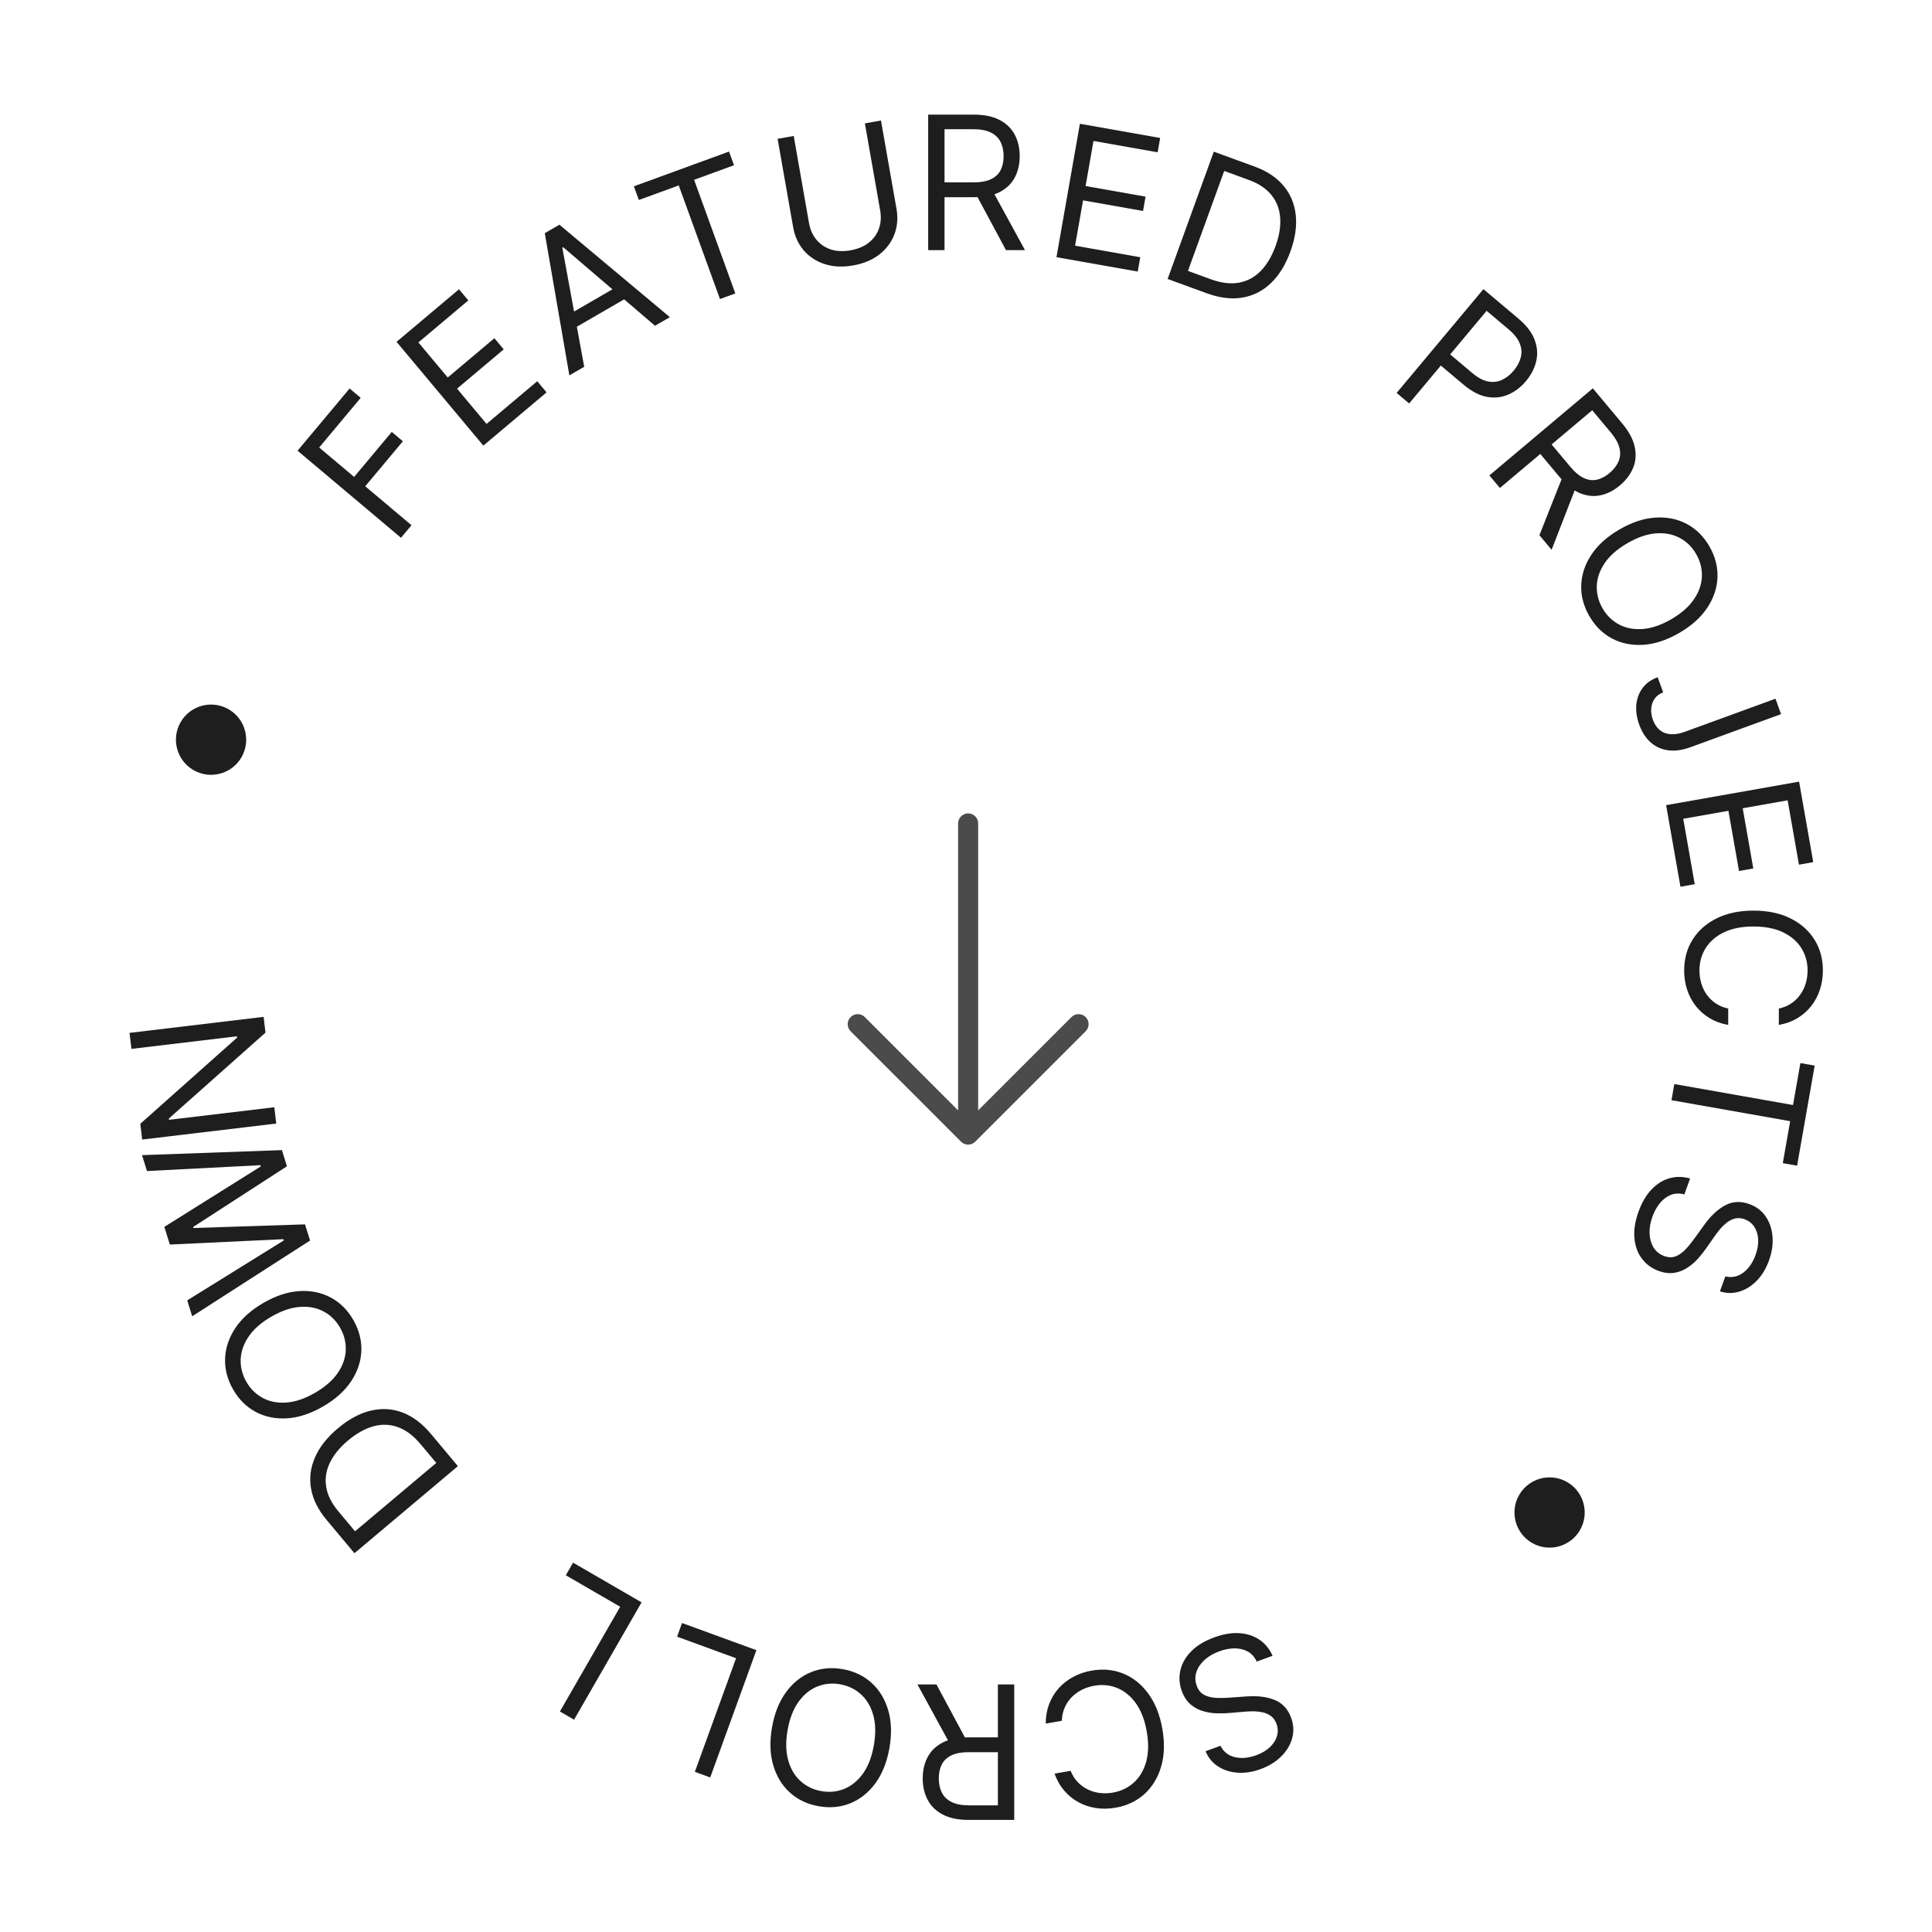 <svg width="165" height="165" viewBox="0 0 165 165" fill="none" xmlns="http://www.w3.org/2000/svg">
<path d="M34.247 45.929L25.413 38.492L29.858 33.178L30.806 33.977L27.259 38.218L30.244 40.731L33.458 36.888L34.407 37.687L31.193 41.53L35.144 44.856L34.247 45.929Z" fill="#1E1E1E"/>
<path d="M41.28 38.057L33.867 29.194L39.199 24.705L39.995 25.657L35.733 29.245L38.238 32.24L42.224 28.885L43.02 29.837L39.034 33.192L41.553 36.204L45.884 32.558L46.68 33.51L41.28 38.057Z" fill="#1E1E1E"/>
<path d="M49.894 31.324L48.626 32.058L46.527 19.914L47.776 19.191L57.209 27.087L55.941 27.821L48.103 21.115L48.025 21.16L49.894 31.324ZM48.11 27.139L53.22 24.178L53.84 25.255L48.729 28.215L48.11 27.139Z" fill="#1E1E1E"/>
<path d="M54.56 17.079L54.136 15.912L62.263 12.944L62.687 14.111L59.279 15.356L62.8 25.06L61.487 25.539L57.967 15.835L54.56 17.079Z" fill="#1E1E1E"/>
<path d="M73.864 10.537L75.239 10.293L76.565 17.838C76.702 18.616 76.641 19.344 76.382 20.021C76.127 20.694 75.699 21.264 75.1 21.734C74.499 22.2 73.754 22.511 72.863 22.669C71.972 22.826 71.165 22.789 70.442 22.558C69.718 22.323 69.12 21.933 68.647 21.39C68.177 20.842 67.874 20.178 67.737 19.399L66.411 11.855L67.786 11.612L69.092 19.045C69.19 19.601 69.399 20.075 69.719 20.466C70.039 20.853 70.446 21.131 70.941 21.299C71.439 21.464 72.004 21.49 72.636 21.378C73.268 21.266 73.79 21.048 74.201 20.722C74.612 20.393 74.9 19.993 75.065 19.52C75.233 19.043 75.268 18.526 75.17 17.97L73.864 10.537Z" fill="#1E1E1E"/>
<path d="M79.27 21.361L79.27 9.791L83.167 9.791C84.068 9.791 84.807 9.945 85.385 10.254C85.963 10.559 86.391 10.979 86.669 11.514C86.947 12.049 87.086 12.657 87.086 13.339C87.086 14.02 86.947 14.625 86.669 15.152C86.391 15.679 85.965 16.094 85.391 16.395C84.817 16.692 84.083 16.841 83.189 16.841L80.036 16.841L80.036 15.576L83.144 15.576C83.76 15.576 84.255 15.485 84.631 15.305C85.01 15.124 85.284 14.868 85.453 14.536C85.625 14.201 85.712 13.802 85.712 13.339C85.712 12.875 85.625 12.471 85.453 12.124C85.28 11.778 85.004 11.51 84.625 11.322C84.246 11.13 83.745 11.034 83.122 11.034L80.667 11.034L80.667 21.361L79.27 21.361ZM84.698 16.163L87.536 21.361L85.915 21.361L83.122 16.163L84.698 16.163Z" fill="#1E1E1E"/>
<path d="M90.226 21.965L92.228 10.57L99.082 11.783L98.867 13.007L93.388 12.038L92.712 15.888L97.835 16.794L97.62 18.018L92.497 17.112L91.816 20.984L97.383 21.969L97.168 23.193L90.226 21.965Z" fill="#1E1E1E"/>
<path d="M103.063 25.046L99.719 23.825L103.663 12.953L107.155 14.228C108.207 14.612 109.027 15.158 109.617 15.866C110.208 16.571 110.556 17.401 110.661 18.358C110.767 19.31 110.615 20.349 110.207 21.474C109.796 22.607 109.241 23.509 108.543 24.179C107.845 24.846 107.033 25.259 106.104 25.417C105.177 25.571 104.164 25.448 103.063 25.046ZM101.455 23.136L103.402 23.847C104.298 24.174 105.104 24.272 105.818 24.14C106.533 24.009 107.152 23.675 107.673 23.14C108.195 22.605 108.616 21.895 108.937 21.011C109.256 20.133 109.387 19.325 109.331 18.587C109.276 17.846 109.027 17.202 108.582 16.654C108.139 16.104 107.494 15.674 106.647 15.365L104.552 14.6L101.455 23.136Z" fill="#1E1E1E"/>
<path d="M119.277 33.557L126.689 24.694L129.674 27.206C130.367 27.79 130.829 28.392 131.059 29.014C131.294 29.635 131.341 30.247 131.199 30.85C131.057 31.453 130.768 32.016 130.331 32.538C129.894 33.06 129.391 33.446 128.821 33.693C128.254 33.944 127.644 34.011 126.992 33.894C126.342 33.775 125.673 33.426 124.986 32.847L122.847 31.046L123.643 30.094L125.748 31.866C126.222 32.265 126.672 32.504 127.097 32.581C127.522 32.659 127.917 32.612 128.28 32.442C128.649 32.27 128.982 32.007 129.278 31.652C129.575 31.297 129.775 30.924 129.876 30.533C129.981 30.144 129.954 29.748 129.797 29.345C129.641 28.939 129.324 28.534 128.843 28.13L126.963 26.546L120.346 34.457L119.277 33.557Z" fill="#1E1E1E"/>
<path d="M127.2 40.602L136.034 33.165L138.538 36.16C139.117 36.852 139.475 37.52 139.611 38.162C139.749 38.803 139.704 39.402 139.474 39.959C139.244 40.516 138.869 41.014 138.348 41.452C137.828 41.89 137.277 42.172 136.696 42.297C136.115 42.423 135.525 42.362 134.925 42.114C134.329 41.864 133.744 41.395 133.17 40.709L131.143 38.285L132.109 37.472L134.107 39.861C134.503 40.334 134.89 40.657 135.269 40.829C135.651 41.004 136.023 41.05 136.384 40.967C136.751 40.884 137.112 40.694 137.465 40.396C137.819 40.098 138.073 39.772 138.226 39.416C138.38 39.061 138.407 38.677 138.307 38.264C138.21 37.85 137.961 37.403 137.56 36.924L135.982 35.037L128.097 41.675L127.2 40.602ZM134.657 41.433L132.513 46.955L131.471 45.709L133.644 40.221L134.657 41.433Z" fill="#1E1E1E"/>
<path d="M143.406 54.059C142.353 54.669 141.333 55.006 140.346 55.069C139.359 55.131 138.466 54.951 137.667 54.526C136.868 54.102 136.223 53.462 135.731 52.608C135.239 51.753 135.01 50.873 135.043 49.967C135.076 49.06 135.367 48.194 135.914 47.368C136.462 46.542 137.262 45.824 138.316 45.214C139.369 44.603 140.389 44.267 141.376 44.204C142.363 44.141 143.256 44.322 144.055 44.746C144.854 45.171 145.499 45.81 145.991 46.665C146.482 47.519 146.712 48.4 146.679 49.306C146.645 50.213 146.355 51.079 145.807 51.905C145.26 52.731 144.459 53.449 143.406 54.059ZM142.73 52.885C143.595 52.384 144.241 51.816 144.669 51.181C145.099 50.55 145.325 49.899 145.347 49.23C145.371 48.563 145.209 47.927 144.859 47.32C144.51 46.714 144.041 46.252 143.452 45.937C142.865 45.625 142.191 45.496 141.429 45.55C140.669 45.608 139.856 45.887 138.991 46.388C138.127 46.889 137.479 47.455 137.05 48.087C136.622 48.721 136.396 49.372 136.372 50.038C136.35 50.708 136.513 51.346 136.862 51.953C137.211 52.559 137.679 53.019 138.266 53.331C138.855 53.647 139.53 53.775 140.29 53.718C141.052 53.663 141.865 53.386 142.73 52.885Z" fill="#1E1E1E"/>
<path d="M151.632 59.672L152.11 60.988L144.363 63.817C143.672 64.069 143.038 64.156 142.463 64.078C141.887 64 141.39 63.774 140.971 63.402C140.553 63.03 140.229 62.529 140 61.899C139.785 61.304 139.7 60.736 139.747 60.194C139.798 59.65 139.976 59.172 140.282 58.76C140.588 58.348 141.018 58.041 141.571 57.839L142.041 59.134C141.734 59.246 141.494 59.42 141.32 59.656C141.151 59.894 141.051 60.171 141.022 60.486C140.992 60.801 141.04 61.131 141.165 61.474C141.302 61.853 141.498 62.146 141.753 62.353C142.008 62.561 142.314 62.677 142.671 62.703C143.033 62.731 143.438 62.664 143.886 62.5L151.632 59.672Z" fill="#1E1E1E"/>
<path d="M142.292 68.764L153.649 66.755L154.858 73.631L153.638 73.847L152.672 68.35L148.834 69.029L149.738 74.17L148.518 74.386L147.614 69.245L143.755 69.928L144.737 75.514L143.517 75.73L142.292 68.764Z" fill="#1E1E1E"/>
<path d="M151.919 87.533L151.919 86.132C152.321 86.049 152.674 85.904 152.978 85.697C153.282 85.494 153.537 85.245 153.744 84.951C153.954 84.661 154.112 84.339 154.217 83.985C154.322 83.631 154.374 83.262 154.374 82.878C154.374 82.178 154.198 81.543 153.845 80.974C153.492 80.409 152.972 79.959 152.285 79.624C151.598 79.293 150.756 79.127 149.757 79.127C148.759 79.127 147.916 79.293 147.229 79.624C146.542 79.959 146.022 80.409 145.669 80.974C145.316 81.543 145.14 82.178 145.14 82.878C145.14 83.262 145.193 83.631 145.298 83.985C145.403 84.339 145.559 84.661 145.765 84.951C145.975 85.245 146.232 85.494 146.536 85.697C146.844 85.904 147.197 86.049 147.595 86.132L147.595 87.533C147.006 87.428 146.478 87.236 146.013 86.957C145.547 86.678 145.151 86.332 144.825 85.918C144.502 85.503 144.256 85.038 144.087 84.522C143.918 84.01 143.834 83.462 143.834 82.878C143.834 81.891 144.074 81.014 144.554 80.246C145.035 79.477 145.718 78.873 146.604 78.432C147.49 77.991 148.541 77.771 149.757 77.771C150.973 77.771 152.025 77.991 152.91 78.432C153.796 78.873 154.48 79.477 154.96 80.246C155.441 81.014 155.681 81.891 155.681 82.878C155.681 83.462 155.596 84.01 155.427 84.522C155.258 85.038 155.011 85.503 154.684 85.918C154.361 86.332 153.967 86.678 153.502 86.957C153.04 87.236 152.513 87.428 151.919 87.533Z" fill="#1E1E1E"/>
<path d="M153.76 90.791L154.98 91.007L153.478 99.553L152.258 99.337L152.888 95.754L142.751 93.961L142.993 92.581L153.13 94.374L153.76 90.791Z" fill="#1E1E1E"/>
<path d="M147.35 109.01C147.909 109.142 148.419 109.035 148.879 108.691C149.34 108.346 149.69 107.844 149.929 107.186C150.103 106.705 150.178 106.255 150.154 105.838C150.129 105.423 150.017 105.066 149.818 104.765C149.618 104.468 149.346 104.256 149 104.13C148.711 104.024 148.437 104.002 148.179 104.064C147.923 104.131 147.686 104.249 147.469 104.418C147.256 104.589 147.061 104.778 146.886 104.987C146.714 105.196 146.565 105.392 146.438 105.575L145.742 106.571C145.565 106.827 145.348 107.105 145.092 107.404C144.834 107.706 144.535 107.976 144.193 108.212C143.854 108.453 143.472 108.614 143.047 108.695C142.622 108.776 142.156 108.724 141.648 108.539C141.063 108.325 140.589 107.978 140.228 107.497C139.866 107.02 139.652 106.437 139.587 105.748C139.52 105.062 139.638 104.302 139.941 103.467C140.223 102.688 140.593 102.059 141.05 101.581C141.506 101.106 142.017 100.788 142.583 100.626C143.148 100.467 143.734 100.475 144.342 100.649L143.849 102.008C143.427 101.894 143.039 101.908 142.683 102.051C142.33 102.199 142.021 102.435 141.756 102.759C141.493 103.087 141.283 103.468 141.126 103.899C140.944 104.402 140.861 104.883 140.878 105.342C140.899 105.802 141.013 106.203 141.221 106.543C141.433 106.885 141.736 107.128 142.131 107.273C142.491 107.404 142.821 107.41 143.12 107.291C143.418 107.171 143.698 106.973 143.959 106.695C144.219 106.418 144.472 106.107 144.716 105.764L145.582 104.565C146.134 103.804 146.725 103.259 147.357 102.928C147.988 102.598 148.669 102.566 149.399 102.832C150.006 103.054 150.475 103.412 150.807 103.906C151.141 104.404 151.332 104.979 151.38 105.63C151.43 106.285 151.329 106.96 151.077 107.654C150.823 108.354 150.472 108.931 150.024 109.385C149.579 109.84 149.084 110.148 148.538 110.309C147.991 110.474 147.441 110.466 146.887 110.284L147.35 109.01Z" fill="#1E1E1E"/>
<path d="M104.232 149.095C104.491 149.61 104.9 149.933 105.459 150.066C106.019 150.198 106.626 150.144 107.282 149.905C107.762 149.73 108.154 149.499 108.457 149.211C108.757 148.926 108.958 148.61 109.06 148.264C109.159 147.919 109.145 147.573 109.019 147.227C108.914 146.936 108.755 146.712 108.541 146.553C108.326 146.4 108.084 146.294 107.815 146.236C107.547 146.181 107.278 146.153 107.006 146.152C106.735 146.155 106.489 146.166 106.269 146.187L105.061 146.291C104.752 146.32 104.4 146.332 104.007 146.327C103.61 146.324 103.212 146.267 102.813 146.156C102.411 146.051 102.042 145.861 101.707 145.586C101.372 145.312 101.112 144.92 100.927 144.41C100.714 143.823 100.675 143.236 100.809 142.65C100.941 142.065 101.248 141.525 101.733 141.032C102.213 140.54 102.87 140.142 103.702 139.838C104.478 139.554 105.196 139.435 105.855 139.478C106.51 139.524 107.082 139.712 107.57 140.043C108.054 140.375 108.425 140.831 108.683 141.41L107.328 141.904C107.144 141.507 106.883 141.217 106.546 141.036C106.206 140.859 105.827 140.773 105.409 140.777C104.989 140.787 104.564 140.87 104.134 141.027C103.633 141.21 103.212 141.455 102.873 141.764C102.535 142.076 102.302 142.421 102.176 142.8C102.051 143.182 102.061 143.571 102.204 143.968C102.335 144.329 102.542 144.586 102.826 144.739C103.109 144.892 103.44 144.979 103.82 145.001C104.199 145.023 104.598 145.017 105.018 144.984L106.49 144.88C107.425 144.815 108.222 144.919 108.88 145.191C109.538 145.464 110 145.967 110.266 146.699C110.487 147.308 110.515 147.899 110.352 148.471C110.186 149.049 109.87 149.565 109.403 150.02C108.935 150.48 108.355 150.836 107.664 151.088C106.965 151.343 106.299 151.444 105.664 151.391C105.031 151.342 104.478 151.16 104.004 150.844C103.526 150.529 103.179 150.101 102.962 149.559L104.232 149.095Z" fill="#1E1E1E"/>
<path d="M90.06 151.475L91.435 151.232C91.586 151.614 91.79 151.938 92.046 152.202C92.299 152.467 92.587 152.676 92.911 152.829C93.232 152.987 93.576 153.087 93.942 153.129C94.307 153.171 94.679 153.159 95.056 153.092C95.743 152.971 96.336 152.686 96.832 152.239C97.326 151.792 97.677 151.2 97.887 150.463C98.093 149.727 98.109 148.866 97.936 147.879C97.763 146.892 97.454 146.088 97.009 145.467C96.561 144.847 96.029 144.411 95.413 144.161C94.793 143.911 94.14 143.847 93.452 143.968C93.075 144.035 92.722 144.151 92.393 144.316C92.063 144.482 91.774 144.691 91.526 144.946C91.274 145.205 91.074 145.502 90.928 145.838C90.778 146.178 90.697 146.551 90.684 146.959L89.309 147.202C89.31 146.602 89.407 146.047 89.6 145.539C89.793 145.031 90.064 144.579 90.414 144.184C90.765 143.794 91.179 143.47 91.656 143.213C92.129 142.958 92.652 142.779 93.225 142.678C94.194 142.506 95.097 142.591 95.935 142.933C96.772 143.274 97.484 143.844 98.07 144.643C98.657 145.442 99.056 146.442 99.267 147.644C99.478 148.845 99.444 149.922 99.166 150.874C98.887 151.826 98.412 152.606 97.742 153.214C97.071 153.822 96.251 154.212 95.283 154.383C94.71 154.485 94.157 154.496 93.625 154.418C93.089 154.341 92.59 154.177 92.126 153.926C91.663 153.679 91.255 153.35 90.9 152.938C90.547 152.531 90.267 152.043 90.06 151.475Z" fill="#1E1E1E"/>
<path d="M86.62 143.857L86.62 155.427L82.723 155.427C81.822 155.427 81.083 155.273 80.505 154.964C79.927 154.659 79.499 154.239 79.221 153.704C78.943 153.169 78.804 152.561 78.804 151.879C78.804 151.198 78.943 150.593 79.221 150.066C79.499 149.539 79.925 149.124 80.499 148.823C81.073 148.526 81.807 148.377 82.701 148.377L85.854 148.377L85.854 149.642L82.746 149.642C82.13 149.642 81.635 149.733 81.259 149.913C80.88 150.094 80.606 150.35 80.437 150.682C80.264 151.017 80.178 151.416 80.178 151.879C80.178 152.343 80.264 152.748 80.437 153.094C80.61 153.441 80.886 153.708 81.265 153.896C81.644 154.088 82.145 154.184 82.768 154.184L85.223 154.184L85.223 143.857L86.62 143.857ZM81.192 149.055L78.354 143.857L79.975 143.857L82.768 149.055L81.192 149.055Z" fill="#1E1E1E"/>
<path d="M65.934 147.519C66.145 146.318 66.544 145.317 67.13 144.519C67.716 143.72 68.428 143.15 69.266 142.808C70.103 142.467 71.007 142.382 71.975 142.553C72.944 142.725 73.763 143.115 74.434 143.723C75.105 144.331 75.579 145.111 75.858 146.063C76.137 147.015 76.171 148.091 75.959 149.293C75.748 150.495 75.349 151.495 74.763 152.294C74.177 153.093 73.465 153.663 72.627 154.004C71.79 154.345 70.886 154.43 69.918 154.259C68.949 154.088 68.13 153.698 67.459 153.09C66.788 152.482 66.314 151.702 66.035 150.75C65.756 149.798 65.722 148.721 65.934 147.519ZM67.264 147.755C67.091 148.742 67.109 149.603 67.319 150.34C67.525 151.077 67.876 151.668 68.374 152.116C68.867 152.563 69.457 152.847 70.145 152.968C70.832 153.09 71.486 153.026 72.105 152.776C72.721 152.525 73.253 152.09 73.701 151.469C74.146 150.848 74.455 150.044 74.629 149.058C74.802 148.071 74.786 147.21 74.58 146.473C74.37 145.736 74.018 145.144 73.525 144.698C73.028 144.25 72.436 143.966 71.748 143.844C71.061 143.723 70.409 143.787 69.793 144.038C69.174 144.287 68.642 144.723 68.197 145.344C67.749 145.965 67.438 146.768 67.264 147.755Z" fill="#1E1E1E"/>
<path d="M64.599 140.93L60.655 151.802L59.342 151.323L62.863 141.619L57.826 139.779L58.249 138.612L64.599 140.93Z" fill="#1E1E1E"/>
<path d="M54.794 136.848L49.028 146.868L47.818 146.167L52.965 137.223L48.322 134.534L48.942 133.458L54.794 136.848Z" fill="#1E1E1E"/>
<path d="M36.818 122.478L39.105 125.214L30.271 132.651L27.883 129.794C27.164 128.934 26.725 128.05 26.567 127.14C26.407 126.233 26.519 125.34 26.905 124.459C27.288 123.581 27.937 122.757 28.851 121.988C29.771 121.213 30.701 120.71 31.64 120.48C32.577 120.252 33.486 120.303 34.369 120.631C35.249 120.963 36.065 121.578 36.818 122.478ZM37.259 124.939L35.927 123.347C35.314 122.614 34.665 122.125 33.98 121.88C33.296 121.636 32.594 121.614 31.876 121.816C31.157 122.018 30.439 122.421 29.72 123.026C29.007 123.627 28.49 124.26 28.171 124.927C27.849 125.597 27.744 126.28 27.857 126.977C27.966 127.676 28.31 128.372 28.89 129.065L30.323 130.778L37.259 124.939Z" fill="#1E1E1E"/>
<path d="M22.496 111.274C23.549 110.664 24.569 110.328 25.556 110.265C26.543 110.202 27.436 110.383 28.235 110.807C29.034 111.231 29.679 111.871 30.171 112.725C30.663 113.58 30.892 114.46 30.859 115.367C30.826 116.273 30.535 117.139 29.988 117.966C29.44 118.792 28.64 119.51 27.586 120.12C26.533 120.73 25.513 121.066 24.526 121.129C23.539 121.192 22.646 121.011 21.847 120.587C21.048 120.163 20.403 119.523 19.911 118.669C19.419 117.814 19.19 116.933 19.223 116.027C19.257 115.121 19.547 114.254 20.095 113.428C20.642 112.602 21.443 111.884 22.496 111.274ZM23.172 112.448C22.307 112.949 21.661 113.517 21.233 114.152C20.803 114.784 20.577 115.434 20.555 116.104C20.531 116.77 20.693 117.407 21.043 118.013C21.392 118.62 21.861 119.081 22.45 119.396C23.037 119.709 23.711 119.838 24.473 119.783C25.233 119.726 26.046 119.446 26.911 118.946C27.775 118.445 28.423 117.878 28.852 117.247C29.28 116.612 29.506 115.961 29.53 115.295C29.552 114.625 29.389 113.987 29.04 113.381C28.691 112.774 28.223 112.315 27.635 112.002C27.046 111.687 26.372 111.558 25.612 111.615C24.85 111.67 24.037 111.947 23.172 112.448Z" fill="#1E1E1E"/>
<path d="M26.48 105.946L16.413 112.415L15.99 111.056L24.236 105.939L24.203 105.831L14.506 106.289L14.036 104.779L22.269 99.619L22.236 99.511L12.552 100.012L12.129 98.653L24.077 98.224L24.506 99.605L16.493 104.79L16.52 104.877L26.051 104.566L26.48 105.946Z" fill="#1E1E1E"/>
<path d="M11.062 88.211L22.514 86.844L22.673 88.191L14.424 95.524L14.438 95.636L23.429 94.563L23.593 95.955L12.142 97.321L11.983 95.975L20.251 88.616L20.238 88.504L11.225 89.579L11.062 88.211Z" fill="#1E1E1E"/>
<circle cx="18.025" cy="63.173" r="3" transform="rotate(30 18.025 63.173)" fill="#1E1E1E"/>
<circle cx="132.341" cy="129.173" r="3" transform="rotate(30 132.341 129.173)" fill="#1E1E1E"/>
<path opacity="0.8" d="M82.683 96.897L82.683 70.326M82.683 96.897L73.254 87.469M82.683 96.897L92.112 87.469" stroke="#1E1E1E" stroke-width="1.714" stroke-linecap="round" stroke-linejoin="round"/>
</svg>
